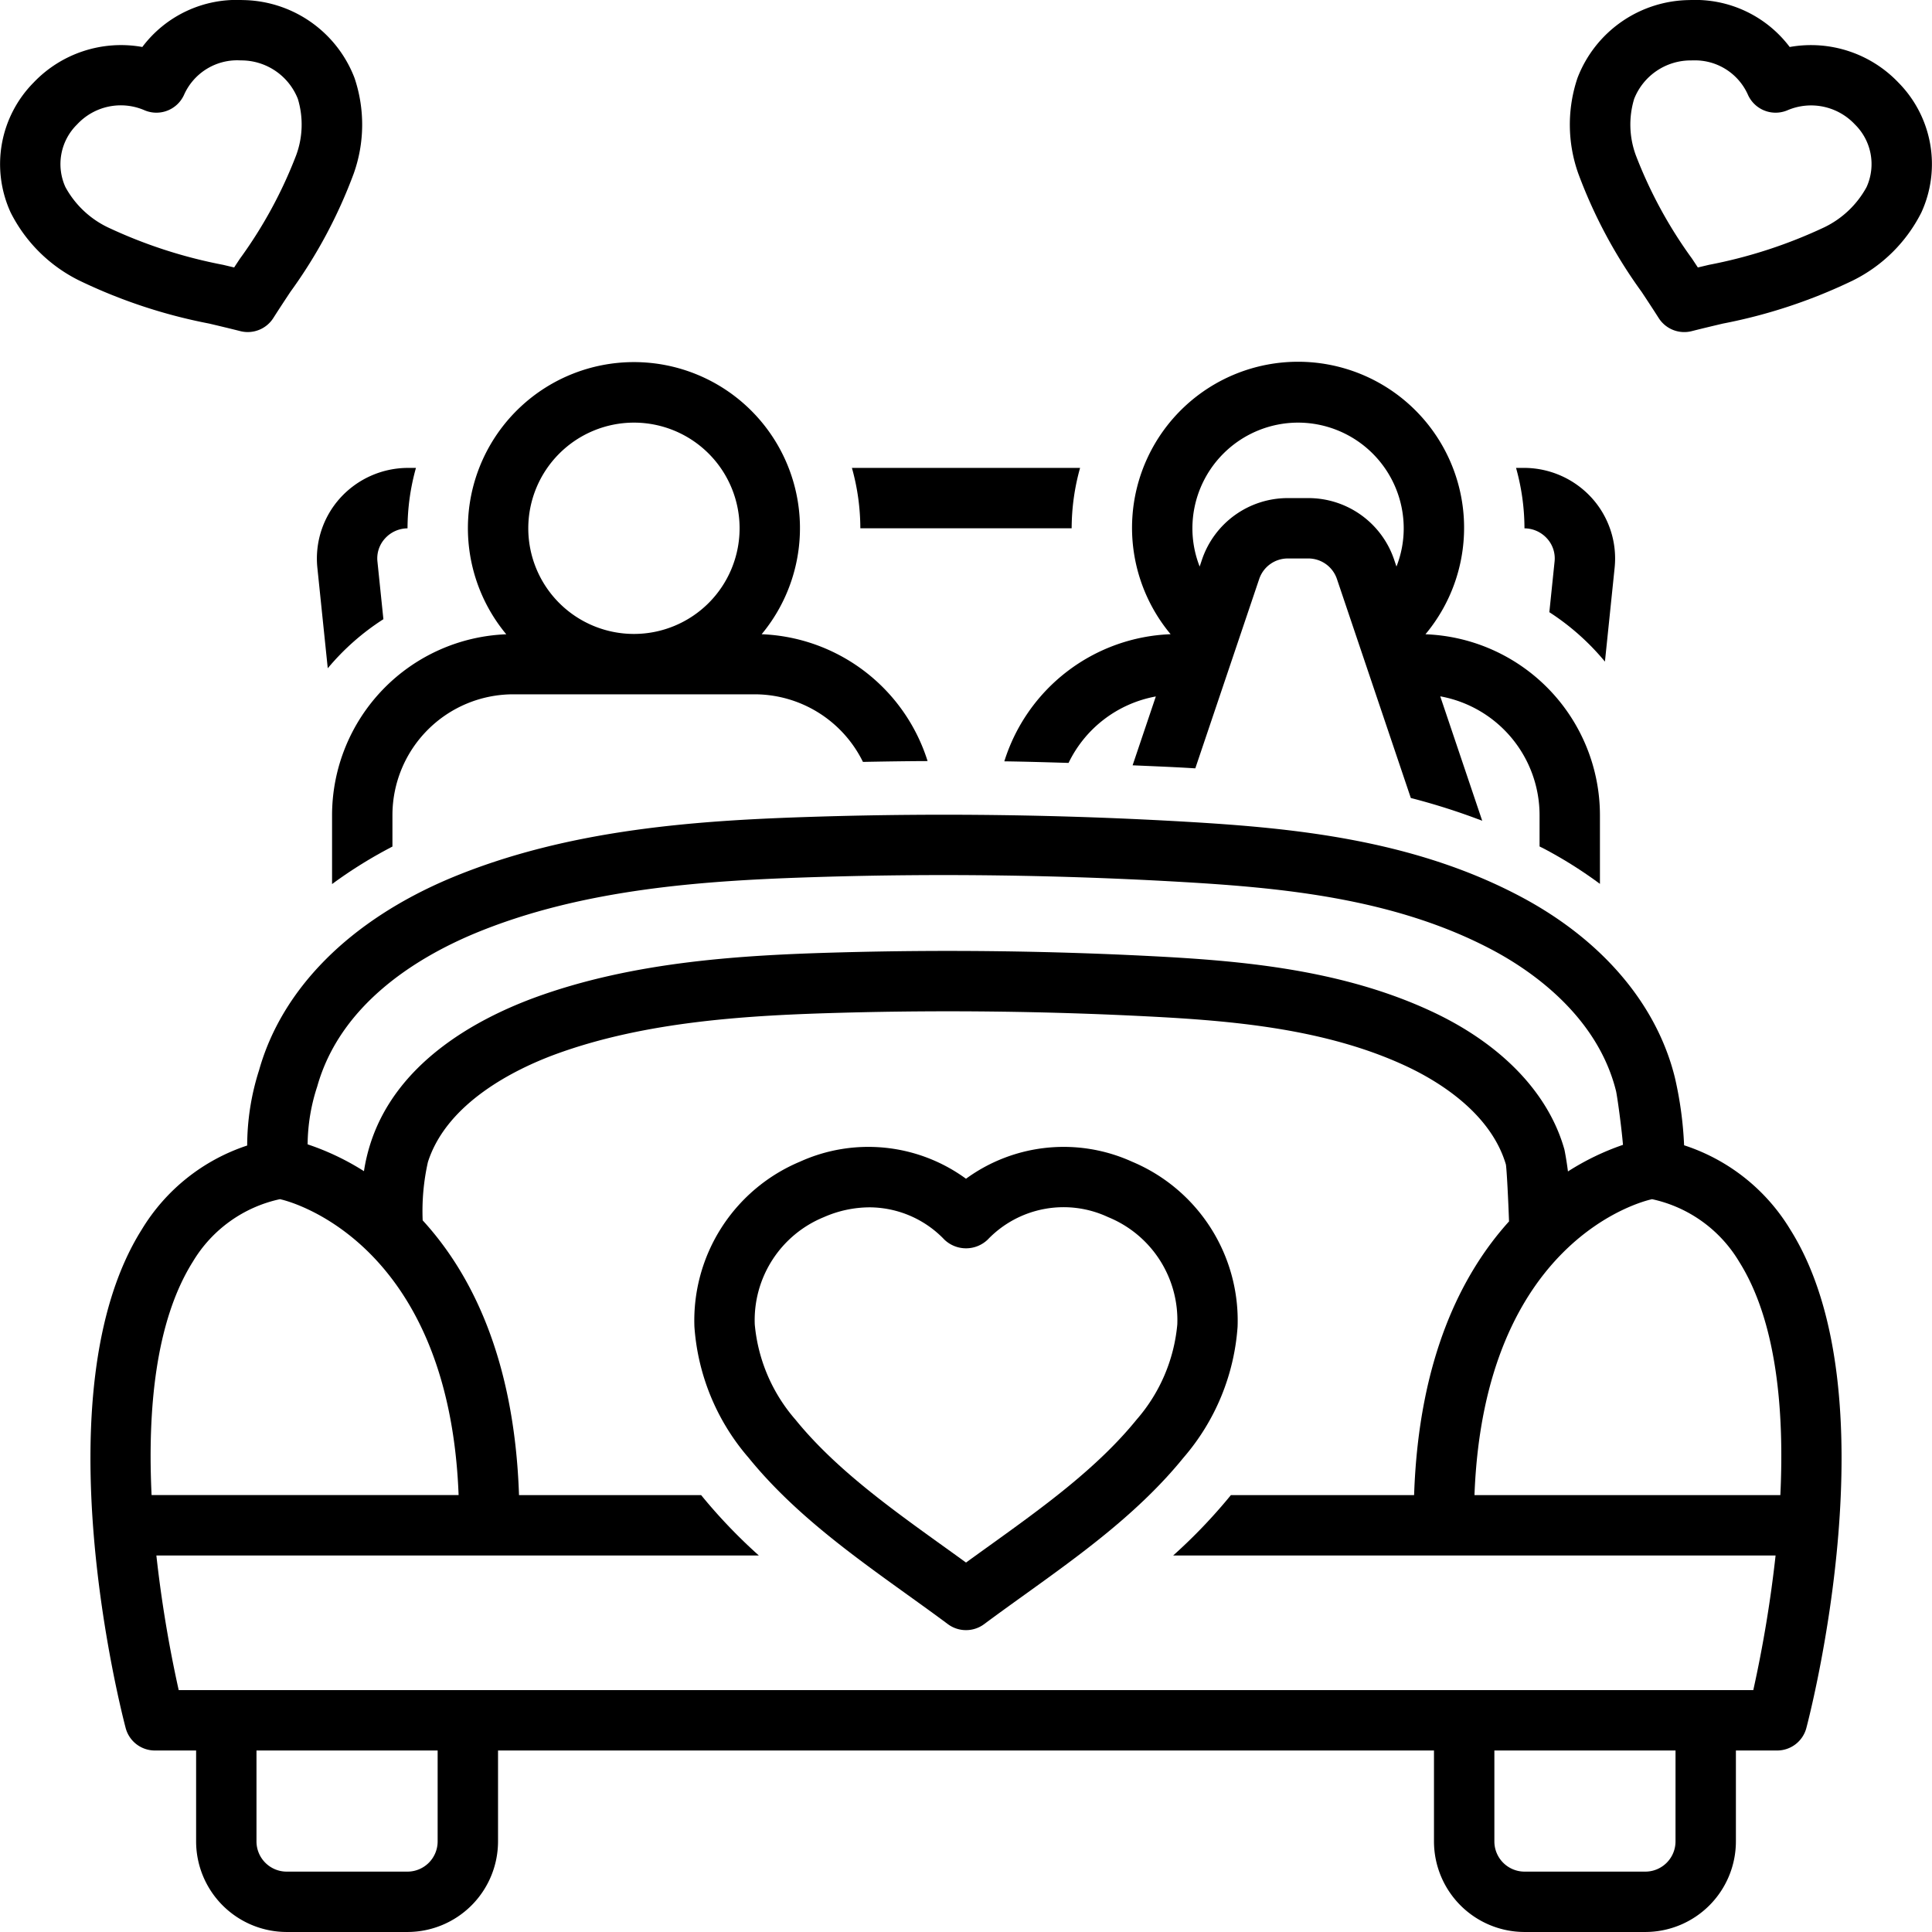 <svg height='100px' width='100px'  fill="#000000" xmlns="http://www.w3.org/2000/svg" data-name="Layer 1" viewBox="0 0 128 128" x="0px" y="0px"><title>miscellaneous 111 final</title><path d="M15.92,21.938a2.002,2.002,0,0,0,1.264-.092l.006-.002a2.001,2.001,0,0,0,.918-.773c.365-.574.745-1.149,1.127-1.728a32.644,32.644,0,0,0,4.202-7.85,9.67,9.67,0,0,0,.05-6.329A8.037,8.037,0,0,0,16.059.004,7.81,7.81,0,0,0,9.429,3.113,8.001,8.001,0,0,0,2.231,5.465,7.685,7.685,0,0,0,.706,14.079a10.089,10.089,0,0,0,4.531,4.5,35.046,35.046,0,0,0,8.623,2.859C14.553,21.602,15.243,21.766,15.92,21.938ZM4.334,12.394a3.682,3.682,0,0,1,.776-4.152,3.947,3.947,0,0,1,4.474-.933A2.009,2.009,0,0,0,12.204,6.258,3.854,3.854,0,0,1,15.95,4.002a4.03,4.03,0,0,1,3.784,2.55,5.875,5.875,0,0,1-.107,3.72,29.726,29.726,0,0,1-3.732,6.868q-.192.29-.382.58c-.242-.058-.486-.116-.73-.174a32.105,32.105,0,0,1-7.656-2.492A6.32,6.32,0,0,1,4.334,12.394Z"></path><path d="M125.769,5.465a7.998,7.998,0,0,0-7.197-2.351A7.834,7.834,0,0,0,111.941.004,8.037,8.037,0,0,0,104.514,5.163a9.673,9.673,0,0,0,.05,6.331,32.648,32.648,0,0,0,4.202,7.849c.382.579.762,1.154,1.127,1.728a2.006,2.006,0,0,0,2.188.868c.677-.172,1.366-.336,2.06-.5a35.065,35.065,0,0,0,8.623-2.859,10.087,10.087,0,0,0,4.53-4.5A7.684,7.684,0,0,0,125.769,5.465Zm-2.104,6.93a6.318,6.318,0,0,1-2.792,2.66,32.126,32.126,0,0,1-7.656,2.492c-.243.058-.487.116-.73.174q-.19-.289-.382-.58a29.735,29.735,0,0,1-3.732-6.867,5.88,5.88,0,0,1-.106-3.722,4.031,4.031,0,0,1,3.784-2.549c.031-.001.067-.001.106-.001A3.836,3.836,0,0,1,115.796,6.258a2.009,2.009,0,0,0,2.62,1.051,3.976,3.976,0,0,1,4.474.933A3.681,3.681,0,0,1,123.665,12.394Z"></path><path d="M111.576,75.878a24.536,24.536,0,0,0-.61-4.482c-1.201-4.869-4.823-9.124-10.197-11.981-7.162-3.809-15.174-4.562-22.121-4.968-8.161-.477-16.439-.591-24.604-.338-7.567.234-16.304.763-24.243,4.09C23.167,61.001,18.679,65.513,17.164,70.905a16.424,16.424,0,0,0-.787,4.989,12.869,12.869,0,0,0-6.983,5.563C2.566,92.301,8.088,113.587,8.326,114.487a2.001,2.001,0,0,0,1.934,1.488h2.733v6.024a6.007,6.007,0,0,0,6.001,6h8.001a6.007,6.007,0,0,0,6.001-6v-6.024H95.005v6.024a6.007,6.007,0,0,0,6.001,6h8.001a6.007,6.007,0,0,0,6.001-6v-6.024h2.733a2.001,2.001,0,0,0,1.934-1.488c.238-.901,5.76-22.187-1.068-33.031A12.869,12.869,0,0,0,111.576,75.878ZM21.016,71.986c1.511-5.378,6.457-8.463,10.336-10.102,7.304-3.061,15.606-3.556,22.814-3.779,8.046-.249,16.206-.137,24.247.334,6.525.382,14.027,1.077,20.477,4.506,2.524,1.342,6.943,4.349,8.181,9.357.098.491.35,2.318.456,3.547A16.905,16.905,0,0,0,103.881,77.611c-.105-.831-.231-1.437-.235-1.453-1.051-3.74-4.168-6.986-8.776-9.14-6.021-2.815-12.743-3.371-18.571-3.671-6.831-.352-13.763-.436-20.602-.249-6.342.172-13.666.562-20.333,3.018-4.005,1.488-9.135,4.372-10.825,9.659a11.848,11.848,0,0,0-.426,1.818,17.005,17.005,0,0,0-3.732-1.777A12.524,12.524,0,0,1,21.016,71.986ZM10.043,99.053c-.266-5.54.229-11.483,2.736-15.466A8.911,8.911,0,0,1,18.554,79.447c.016.004.03.011.046.014.115.023,11.132,2.441,11.784,19.592Zm18.952,22.947a2.002,2.002,0,0,1-2,2H18.993a2.002,2.002,0,0,1-2-2v-6.024H28.995Zm82.012,0a2.002,2.002,0,0,1-2,2h-8.001a2.002,2.002,0,0,1-2-2v-6.024h12.002Zm5.153-10.024H11.84a83.223,83.223,0,0,1-1.48-8.922h39.914a35.651,35.651,0,0,1-3.797-3.968l-.024-.032H34.386c-.308-9.105-3.209-14.741-6.383-18.202a14.799,14.799,0,0,1,.347-3.861c1.263-3.951,5.81-6.161,8.402-7.124,6.093-2.245,13.03-2.607,19.055-2.771,6.732-.183,13.559-.101,20.287.246,5.45.28,11.714.79,17.082,3.299,2.033.95,5.575,3.055,6.594,6.513.06.395.158,2.373.207,3.768-3.134,3.467-5.985,9.087-6.289,18.132h-12.14l-.024.032a35.675,35.675,0,0,1-3.797,3.968h39.91A83.574,83.574,0,0,1,116.16,111.976Zm1.793-12.922H97.688c.634-16.963,11.229-19.487,11.726-19.595.012-.003.022-.008.034-.011a8.908,8.908,0,0,1,5.771,4.137C117.725,87.562,118.218,93.509,117.953,99.053Z"></path><path d="M81.993,87.904a11.407,11.407,0,0,0-6.995-10.941,10.968,10.968,0,0,0-10.998,1.132,10.966,10.966,0,0,0-10.998-1.132A11.407,11.407,0,0,0,46.007,87.903a14.842,14.842,0,0,0,3.578,8.663c2.957,3.646,6.807,6.412,10.529,9.086.906.651,1.807,1.298,2.686,1.952a2.002,2.002,0,0,0,1.195.396H64.006a2.002,2.002,0,0,0,1.195-.396c.879-.654,1.78-1.301,2.686-1.952,3.722-2.674,7.571-5.439,10.529-9.086A14.841,14.841,0,0,0,81.993,87.904ZM75.308,94.047c-2.62,3.23-6.247,5.836-9.755,8.357q-.781.56-1.552,1.119-.771-.56-1.552-1.119c-3.508-2.521-7.136-5.126-9.755-8.357a11.121,11.121,0,0,1-2.689-6.3,7.367,7.367,0,0,1,4.586-7.112,7.581,7.581,0,0,1,3.012-.646,6.891,6.891,0,0,1,4.966,2.141,2.075,2.075,0,0,0,2.866,0,6.956,6.956,0,0,1,7.978-1.494,7.367,7.367,0,0,1,4.586,7.113A11.121,11.121,0,0,1,75.308,94.047Z"></path><path d="M101,35.004a2.034,2.034,0,0,1,1.494.672,1.954,1.954,0,0,1,.501,1.525l-.347,3.358a16.139,16.139,0,0,1,3.683,3.275l.643-6.222a5.981,5.981,0,0,0-1.509-4.615,6.071,6.071,0,0,0-4.503-1.998H100.442A14.927,14.927,0,0,1,101,35Z"></path><path d="M21.026,37.612l.689,6.663a16.129,16.129,0,0,1,3.686-3.251l-.395-3.824a1.953,1.953,0,0,1,.501-1.524,2.034,2.034,0,0,1,1.494-.672L27,35a14.927,14.927,0,0,1,.558-4H27.038A6.071,6.071,0,0,0,22.535,32.998,5.981,5.981,0,0,0,21.026,37.612Z"></path><path d="M22,54v4.572a30.058,30.058,0,0,1,4-2.485V54a8.009,8.009,0,0,1,8-8H50a8.002,8.002,0,0,1,7.172,4.478c1.426-.027,2.851-.05,4.283-.055a12.018,12.018,0,0,0-10.994-8.404,11,11,0,1,0-16.919.004A12.005,12.005,0,0,0,22,54ZM42,28a7,7,0,1,1-7,7A7.008,7.008,0,0,1,42,28Z"></path><path d="M66.539,50.44c1.42.02,2.838.063,4.256.105A8.017,8.017,0,0,1,76.577,46.142l-1.539,4.562c1.237.055,2.476.102,3.707.174.148.009.299.019.447.027L83.425,38.361A1.998,1.998,0,0,1,85.319,37h1.361a1.999,1.999,0,0,1,1.895,1.36l4.896,14.51a43.274,43.274,0,0,1,4.73,1.508L95.42,46.134A8.008,8.008,0,0,1,102,54v2.08c.1.052.201.098.301.151A28.824,28.824,0,0,1,106,58.559V54A12.005,12.005,0,0,0,94.44,42.022a11,11,0,1,0-16.883-.004A12.018,12.018,0,0,0,66.539,50.44ZM86,28a7.008,7.008,0,0,1,7,7,6.913,6.913,0,0,1-.481,2.536l-.153-.455A5.995,5.995,0,0,0,86.681,33H85.319a5.997,5.997,0,0,0-5.686,4.082L79.481,37.535A6.913,6.913,0,0,1,79,35,7.008,7.008,0,0,1,86,28Z"></path><path d="M57,35H71V35a14.927,14.927,0,0,1,.558-4H56.442A14.927,14.927,0,0,1,57,35Z"></path></svg>
